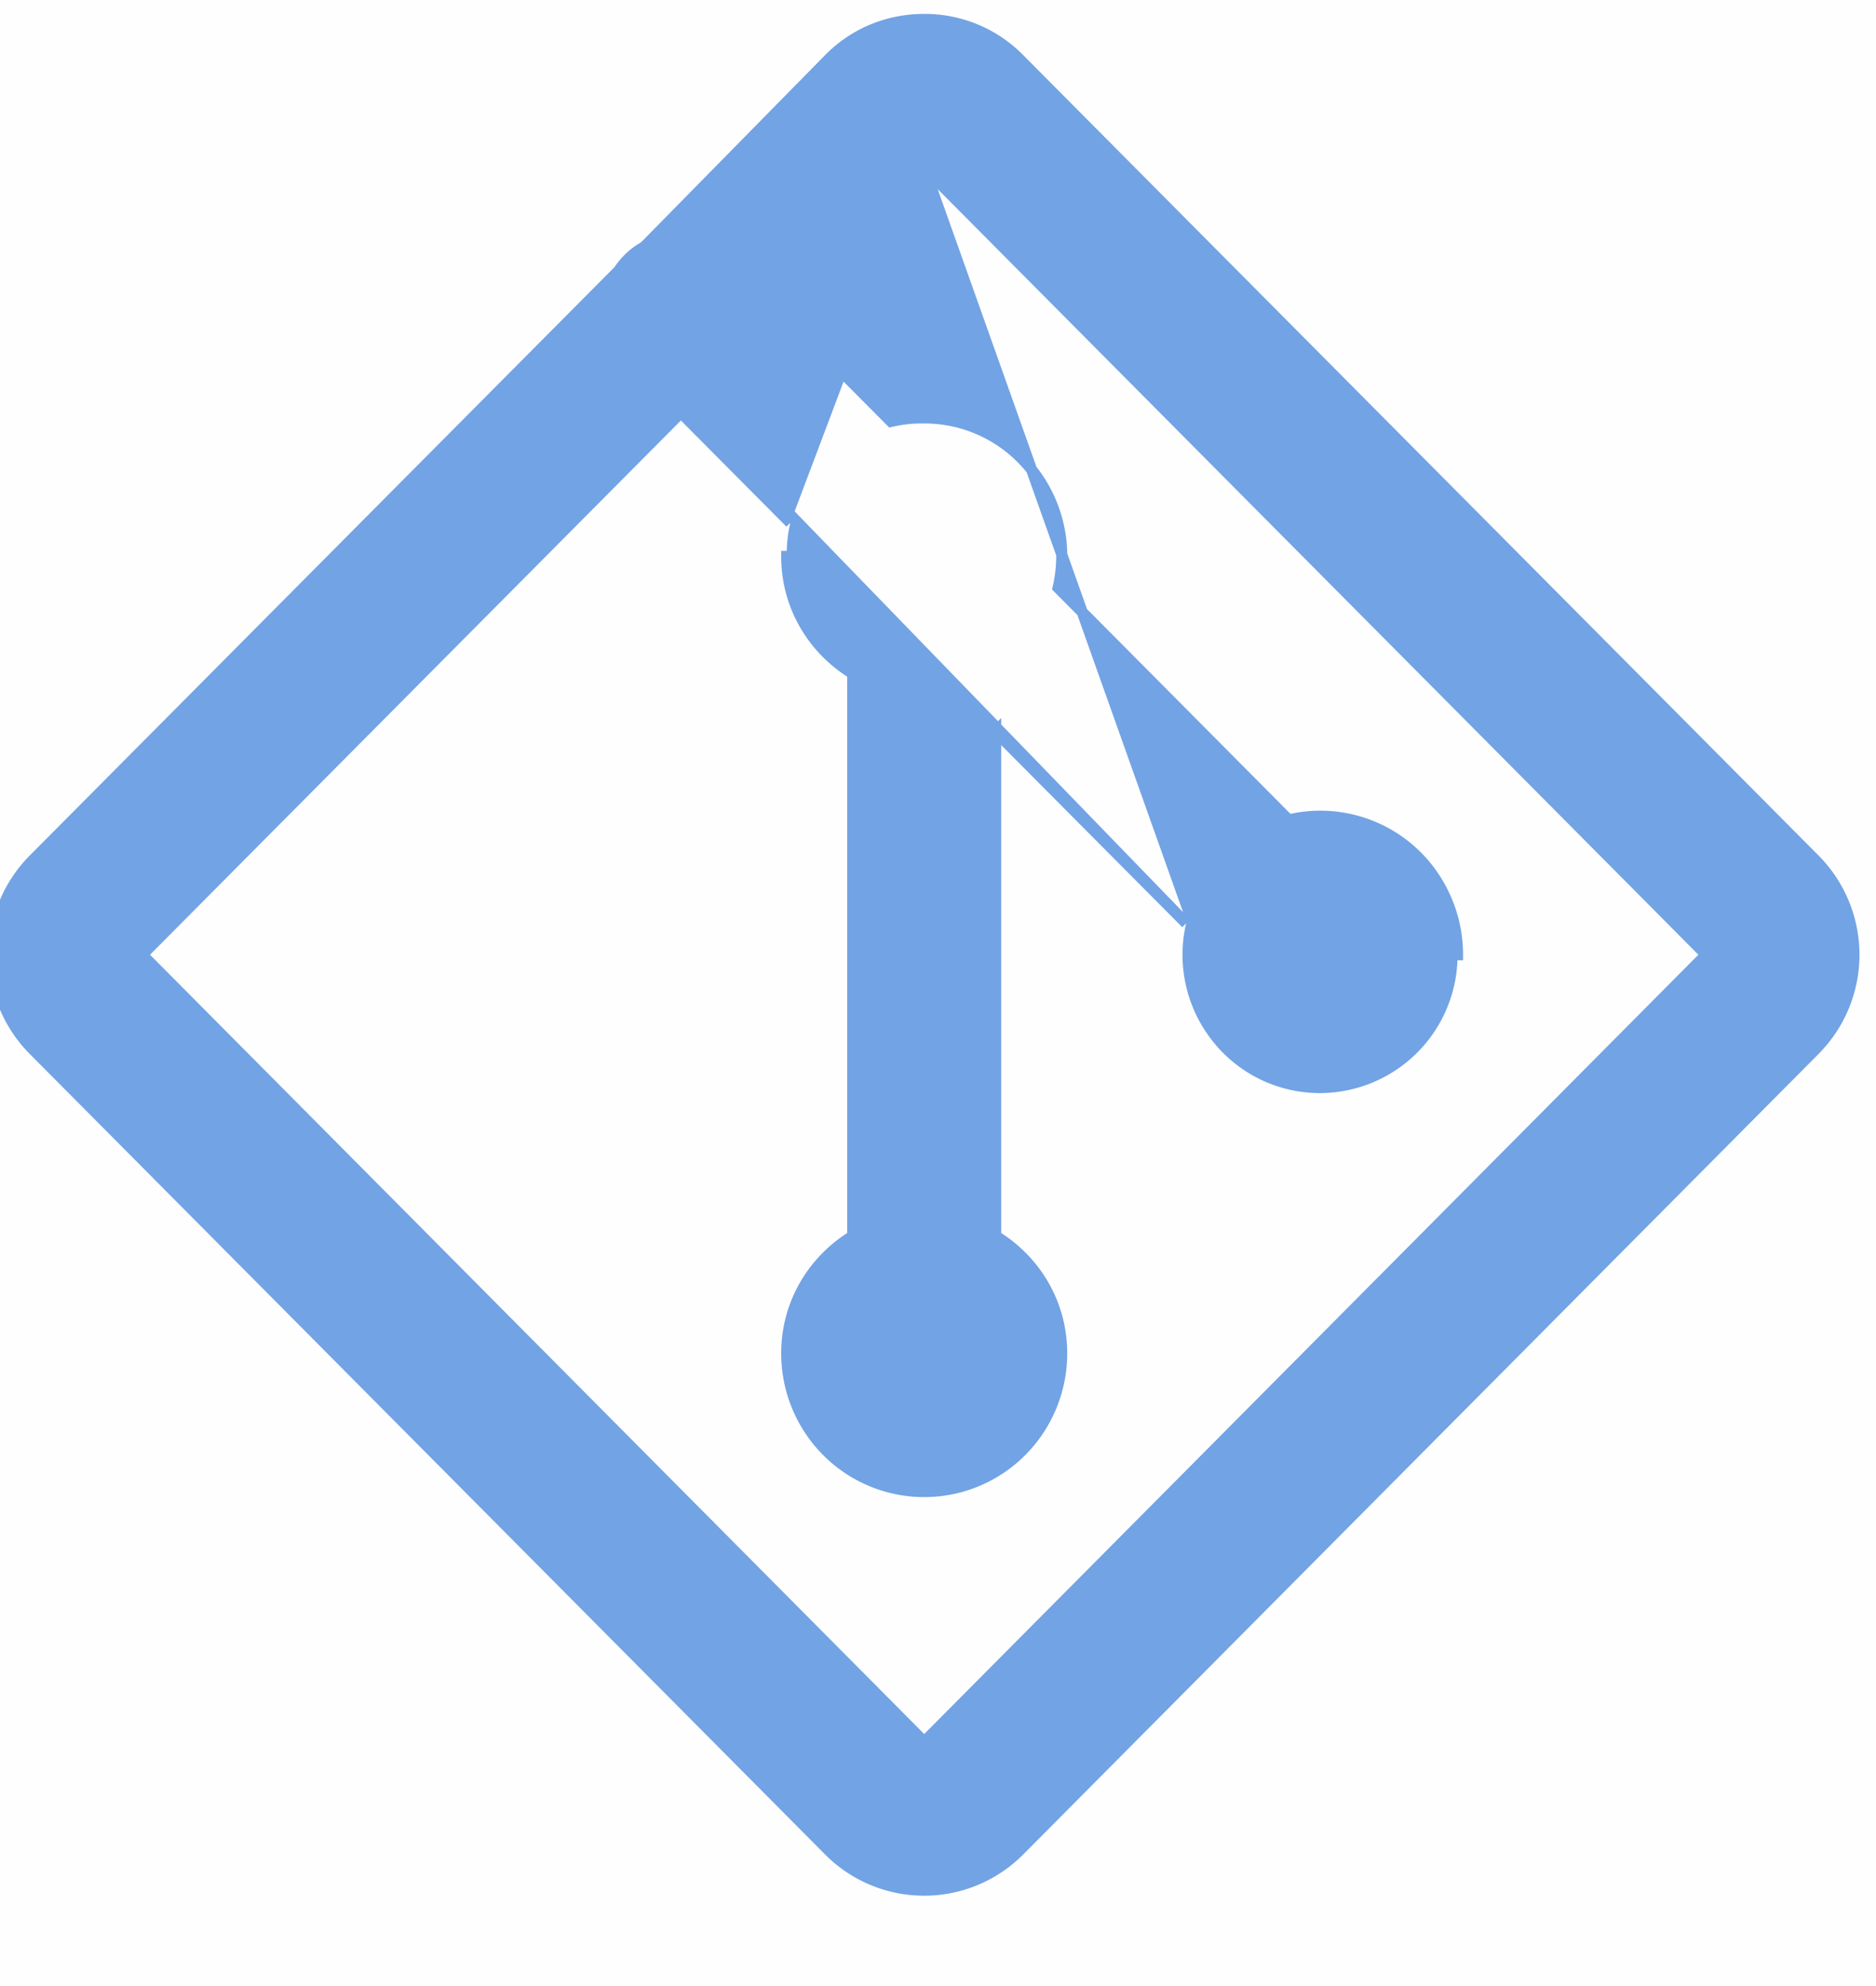 <svg width="17" height="18" viewBox="0 0 17 18" fill="none" xmlns="http://www.w3.org/2000/svg">
    <g filter="url(#ocozcxvyba)">
        <rect x="-11" y="-77.549" width="325" height="219" rx="8" fill="#fff" shape-rendering="crispEdges"/>
        <g filter="url(#67vn5kksgb)">
            <path d="M-10-65.35c0-3.92 0-5.88.763-7.377a7 7 0 0 1 3.06-3.06c1.496-.762 3.457-.762 7.377-.762h3.4c7.84 0 11.761 0 14.756 1.526a14 14 0 0 1 6.118 6.118C27-65.91 27-61.99 27-54.15v172.2c0 7.84 0 11.761-1.526 14.755a14.002 14.002 0 0 1-6.118 6.119c-2.995 1.526-6.915 1.526-14.756 1.526H1.2c-3.92 0-5.88 0-7.378-.763a7 7 0 0 1-3.059-3.059c-.763-1.498-.763-3.458-.763-7.378v-194.6z" fill="#FEFEFF"/>
        </g>
        <path d="M8.375.176c-.314 0-.621.116-.858.354L5.84 2.236a.667.667 0 0 0-.232.216L.304 7.79a1.226 1.226 0 0 0 0 1.726l7.213 7.261a1.215 1.215 0 0 0 1.715 0l7.213-7.261a1.226 1.226 0 0 0 0-1.726L9.232.53a1.2 1.2 0 0 0-.857-.354zm0 0v.05-.05zm0 1.344L7.082 2.822l.992.998c.098-.023.2-.034.301-.032a1.239 1.239 0 0 1 .986.485 1.257 1.257 0 0 1 .227 1.054l2.09 2.104a1.238 1.238 0 0 1 1.403.67c.084.172.127.36.127.552h-.05a1.2 1.2 0 0 1-1.195 1.204 1.189 1.189 0 0 1-.946-.466 1.207 1.207 0 0 1-.213-1.039L8.375 1.52zm0 0 7.086 7.133-7.086 7.134-7.086-7.134L6.17 3.74l.992.998m1.86 1.893 1.727 1.737-3.532-3.645a1.2 1.2 0 0 0-.038.32h-.05c0 .452.24.842.598 1.062v5.098c-.358.22-.598.61-.598 1.063 0 .332.131.65.365.886a1.242 1.242 0 0 0 1.762 0c.234-.235.365-.554.365-.886 0-.453-.24-.843-.598-1.063V6.63z" fill="#72A3E4" stroke="#72A3E4" stroke-width=".1"/>
        <rect x="-10.5" y="-77.049" width="324" height="218" rx="7.5" stroke="#C9D5EB" shape-rendering="crispEdges"/>
    </g>
    <defs>
        <filter id="ocozcxvyba" x="-15" y="-81.549" width="333" height="227" filterUnits="userSpaceOnUse" color-interpolation-filters="sRGB">
            <feFlood flood-opacity="0" result="BackgroundImageFix"/>
            <feColorMatrix in="SourceAlpha" values="0 0 0 0 0 0 0 0 0 0 0 0 0 0 0 0 0 0 127 0" result="hardAlpha"/>
            <feOffset/>
            <feGaussianBlur stdDeviation="2"/>
            <feComposite in2="hardAlpha" operator="out"/>
            <feColorMatrix values="0 0 0 0 0 0 0 0 0 0 0 0 0 0 0 0 0 0 0.02 0"/>
            <feBlend in2="BackgroundImageFix" result="effect1_dropShadow_20_2103"/>
            <feBlend in="SourceGraphic" in2="effect1_dropShadow_20_2103" result="shape"/>
        </filter>
        <filter id="67vn5kksgb" x="-20" y="-82.549" width="57" height="237" filterUnits="userSpaceOnUse" color-interpolation-filters="sRGB">
            <feFlood flood-opacity="0" result="BackgroundImageFix"/>
            <feColorMatrix in="SourceAlpha" values="0 0 0 0 0 0 0 0 0 0 0 0 0 0 0 0 0 0 127 0" result="hardAlpha"/>
            <feOffset dy="4"/>
            <feGaussianBlur stdDeviation="5"/>
            <feComposite in2="hardAlpha" operator="out"/>
            <feColorMatrix values="0 0 0 0 0.788 0 0 0 0 0.835 0 0 0 0 0.922 0 0 0 0.8 0"/>
            <feBlend in2="BackgroundImageFix" result="effect1_dropShadow_20_2103"/>
            <feBlend in="SourceGraphic" in2="effect1_dropShadow_20_2103" result="shape"/>
        </filter>
    </defs>
</svg>
